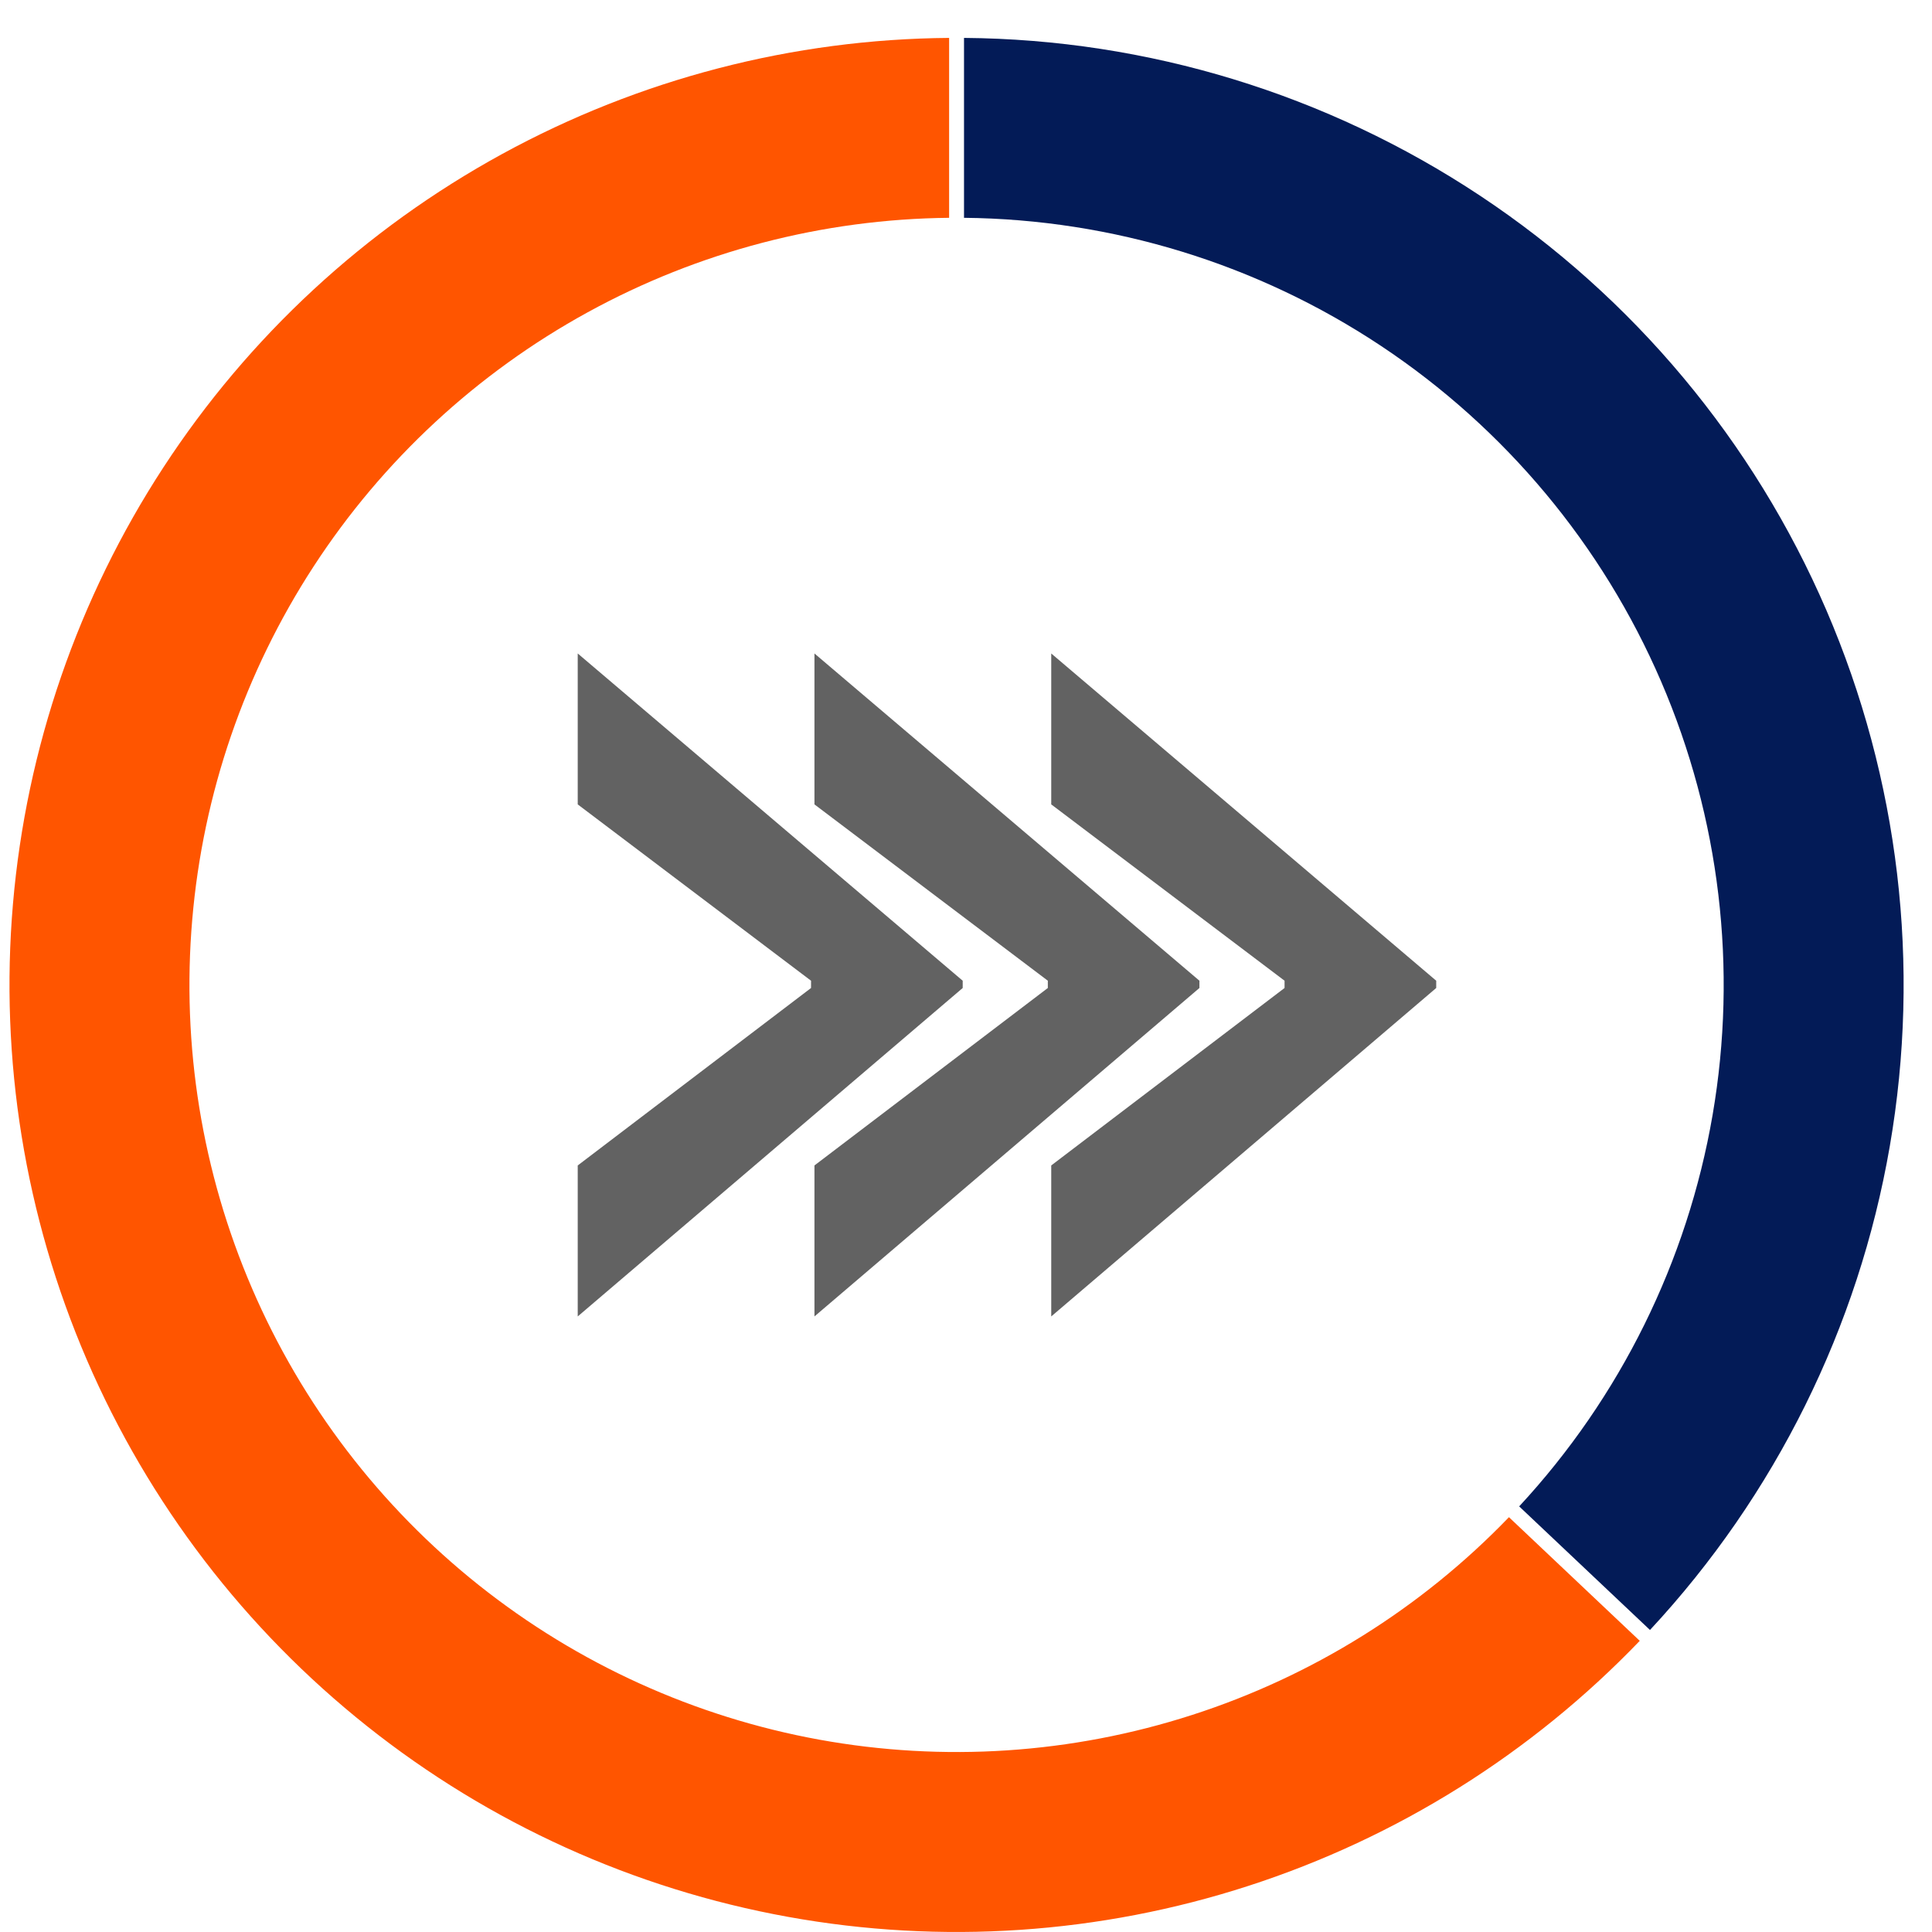 <svg width="34" height="34" viewBox="0 0 34 34" fill="none" xmlns="http://www.w3.org/2000/svg">
<path d="M16.703 0.667C13.953 0.688 11.252 1.39 8.839 2.709C6.426 4.028 4.377 5.923 2.875 8.226C1.373 10.529 0.463 13.168 0.228 15.908C-0.007 18.647 0.439 21.402 1.527 23.928C2.615 26.453 4.311 28.67 6.464 30.381C8.617 32.092 11.159 33.243 13.865 33.733C16.57 34.223 19.355 34.036 21.971 33.188C24.587 32.341 26.953 30.859 28.857 28.876L26.555 26.7C25.011 28.303 23.095 29.499 20.977 30.181C18.86 30.864 16.606 31.013 14.417 30.615C12.227 30.216 10.171 29.283 8.429 27.898C6.688 26.513 5.316 24.718 4.436 22.675C3.555 20.631 3.193 18.402 3.383 16.185C3.572 13.967 4.306 11.832 5.52 9.967C6.734 8.102 8.391 6.566 10.342 5.496C12.293 4.426 14.478 3.855 16.703 3.833V0.667Z" fill="#FF5500"/>
<path d="M29.037 28.685C31.24 26.317 32.706 23.36 33.257 20.173C33.808 16.986 33.42 13.708 32.141 10.738C30.861 7.768 28.745 5.234 26.05 3.446C23.355 1.658 20.199 0.692 16.965 0.667V3.833C19.58 3.859 22.132 4.643 24.309 6.091C26.487 7.54 28.197 9.589 29.232 11.991C30.267 14.393 30.582 17.044 30.139 19.621C29.695 22.199 28.513 24.592 26.735 26.51L29.037 28.685Z" fill="#031B57"/>
<path d="M16.942 17.387L10.167 23.167V20.51L14.273 17.387V17.259L10.167 14.156V11.5L16.942 17.259V17.387Z" fill="#626262"/>
<path d="M21.108 17.387L14.333 23.167V20.51L18.44 17.387V17.259L14.333 14.156V11.5L21.108 17.259V17.387Z" fill="#626262"/>
<path d="M25.275 17.387L18.5 23.167V20.51L22.606 17.387V17.259L18.5 14.156V11.5L25.275 17.259V17.387Z" fill="#626262"/>
</svg>
